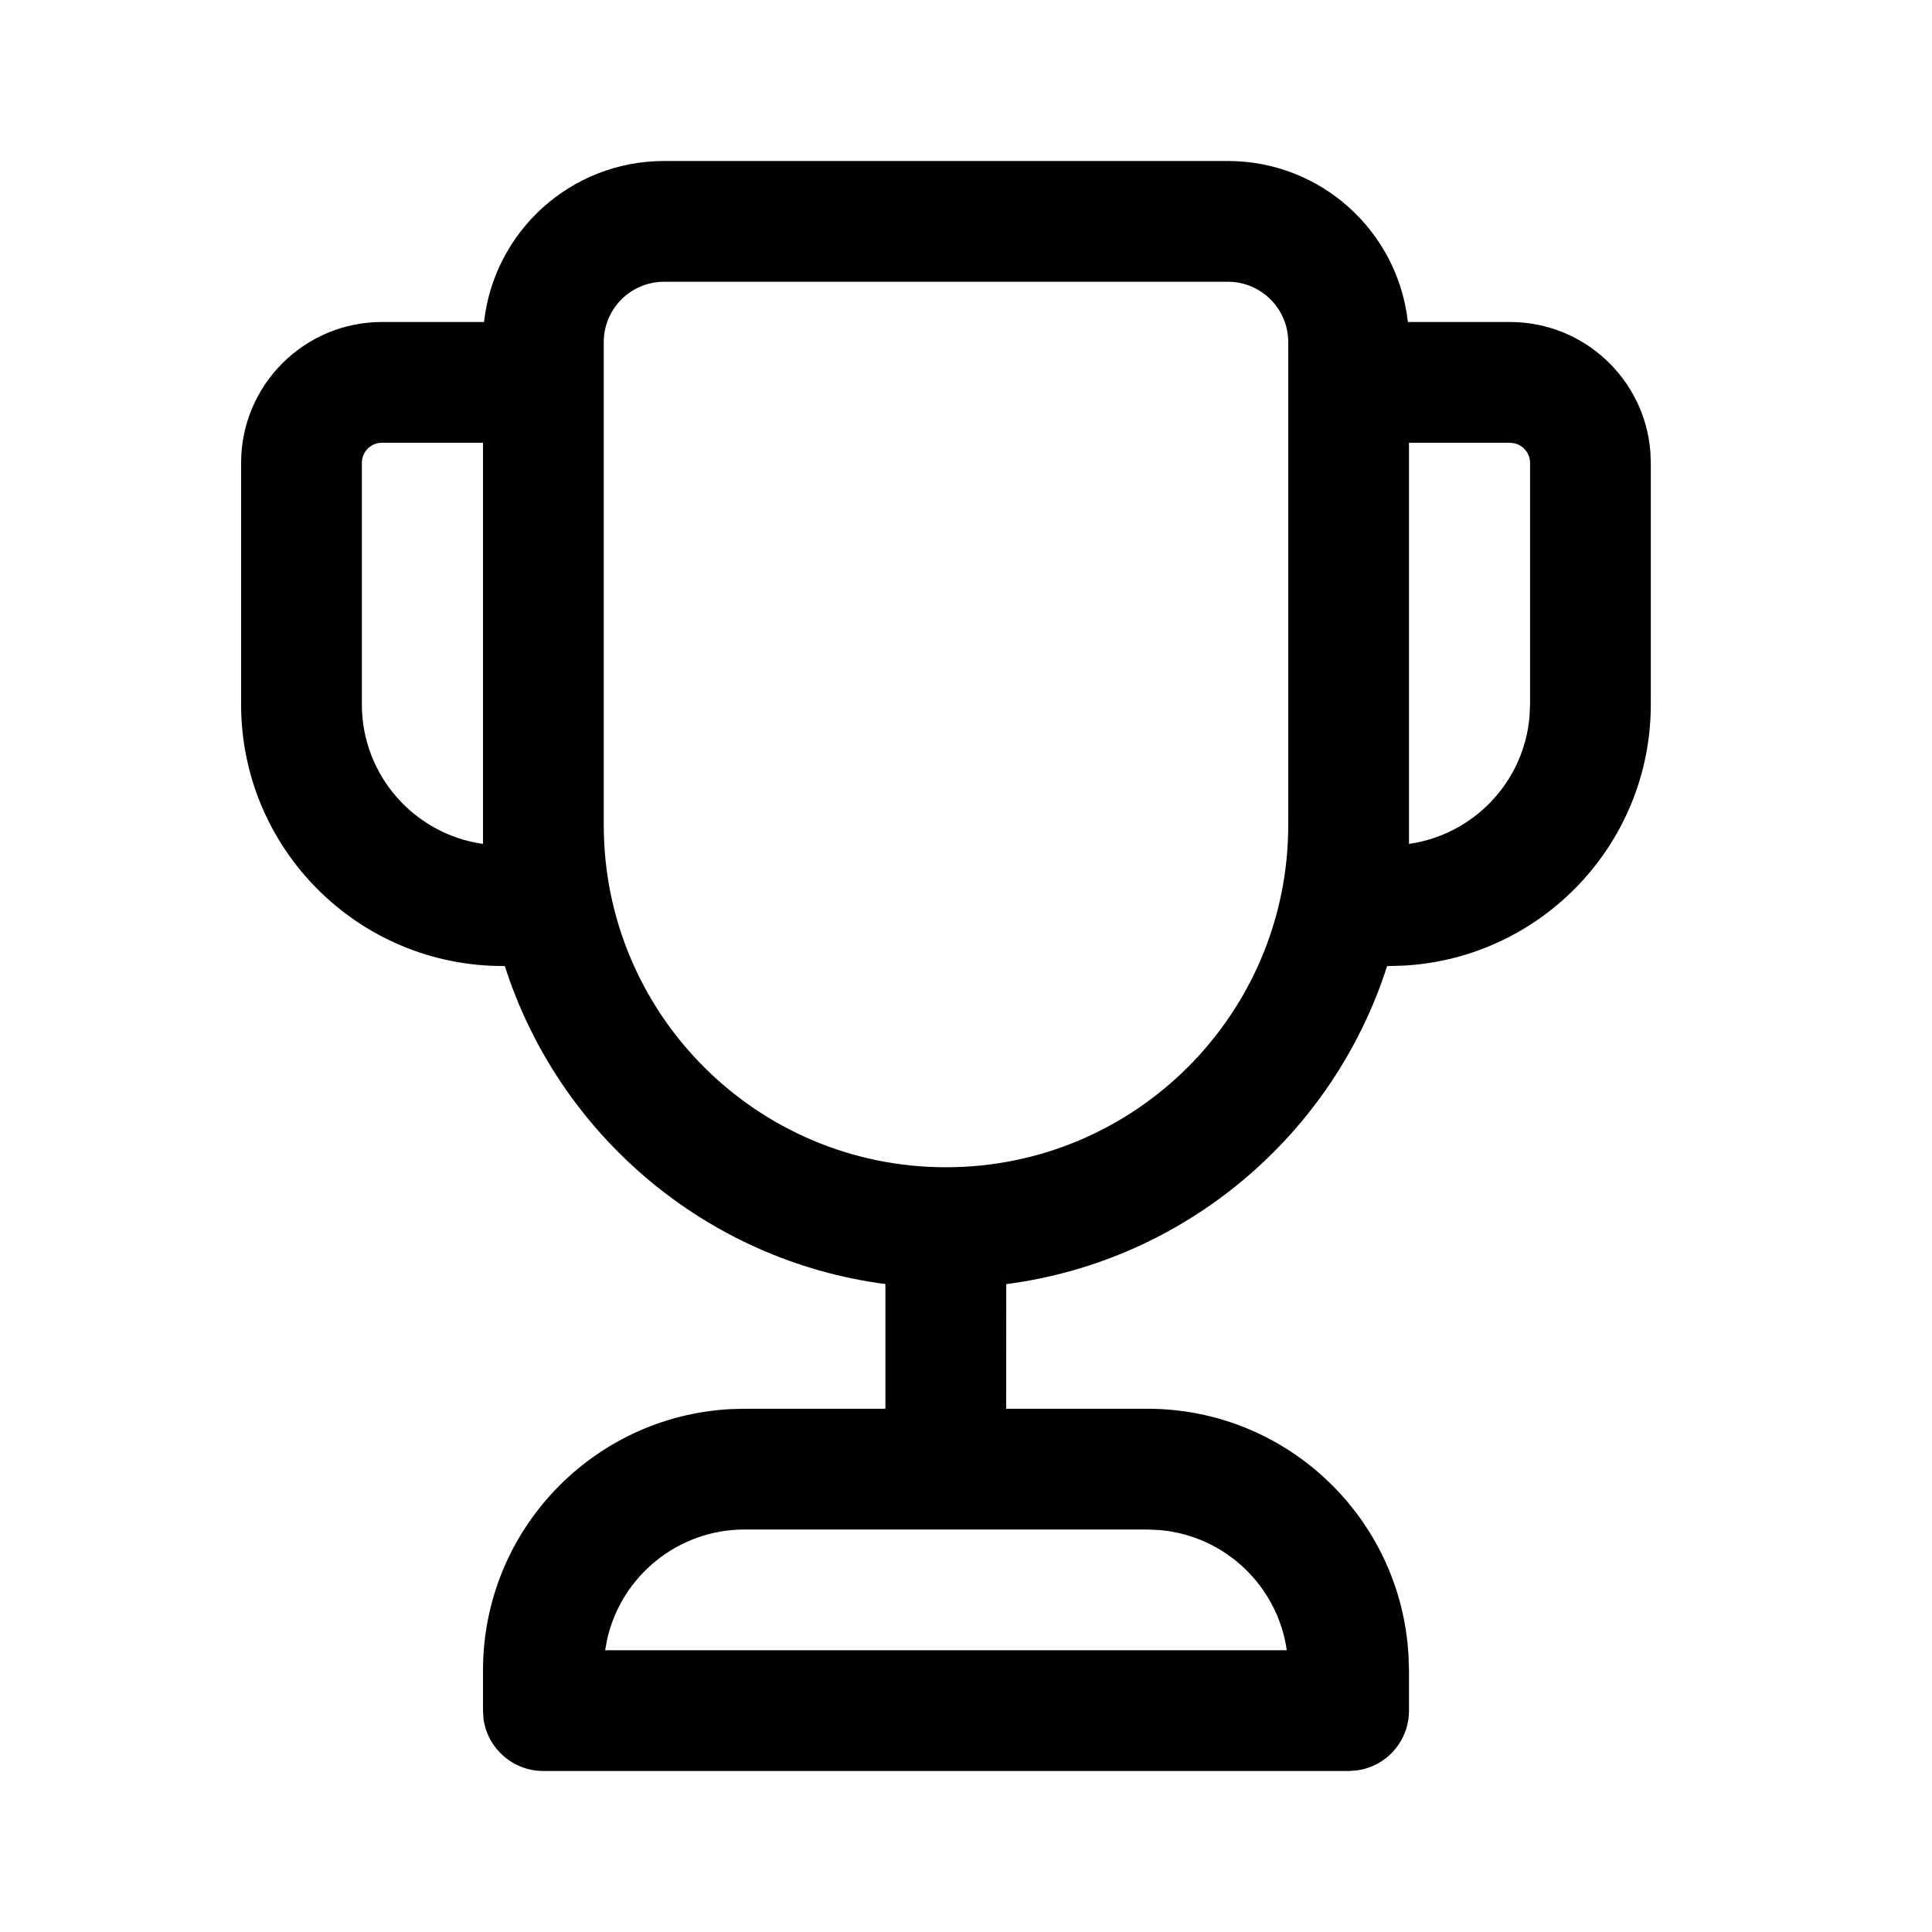 <svg viewBox="0 0 24 24" fill="none" xmlns="http://www.w3.org/2000/svg"><path d="M15.253 2C16.411 2 17.365 2.875 17.489 4L18.757 4C19.675 4 20.428 4.707 20.501 5.606L20.507 5.75V8.75C20.507 10.483 19.15 11.899 17.441 11.995L17.231 12.001C16.563 14.091 14.732 15.662 12.5 15.952L12.499 17.5H14.253C15.986 17.5 17.402 18.857 17.497 20.566L17.503 20.75V21.25C17.503 21.63 17.221 21.944 16.854 21.993L16.753 22H6.75C6.37 22 6.056 21.718 6.006 21.352L6 21.25V20.75C6 19.017 7.356 17.601 9.065 17.505L9.25 17.5H10.999L10.999 15.951C8.768 15.66 6.939 14.09 6.271 12.001L6.245 12C4.45 12 2.995 10.545 2.995 8.75V5.75C2.995 4.784 3.779 4 4.745 4L6.013 4C6.137 2.875 7.091 2 8.25 2H15.253ZM14.253 19H9.25C8.42 19 7.725 19.578 7.545 20.352L7.517 20.5H15.985C15.871 19.702 15.218 19.077 14.406 19.007L14.253 19ZM15.253 3.5H8.25C7.835 3.5 7.5 3.836 7.5 4.25V10.248C7.5 12.597 9.403 14.5 11.751 14.5C14.099 14.5 16.003 12.597 16.003 10.248V4.25C16.003 3.836 15.667 3.5 15.253 3.5ZM18.757 5.5H17.503V10.483C18.303 10.37 18.929 9.717 19 8.904L19.007 8.75V5.75C19.007 5.632 18.924 5.533 18.814 5.507L18.757 5.5ZM6 5.5H4.745C4.607 5.5 4.495 5.612 4.495 5.75V8.75C4.495 9.633 5.149 10.364 6 10.483V5.5Z" fill="currentColor"/></svg>